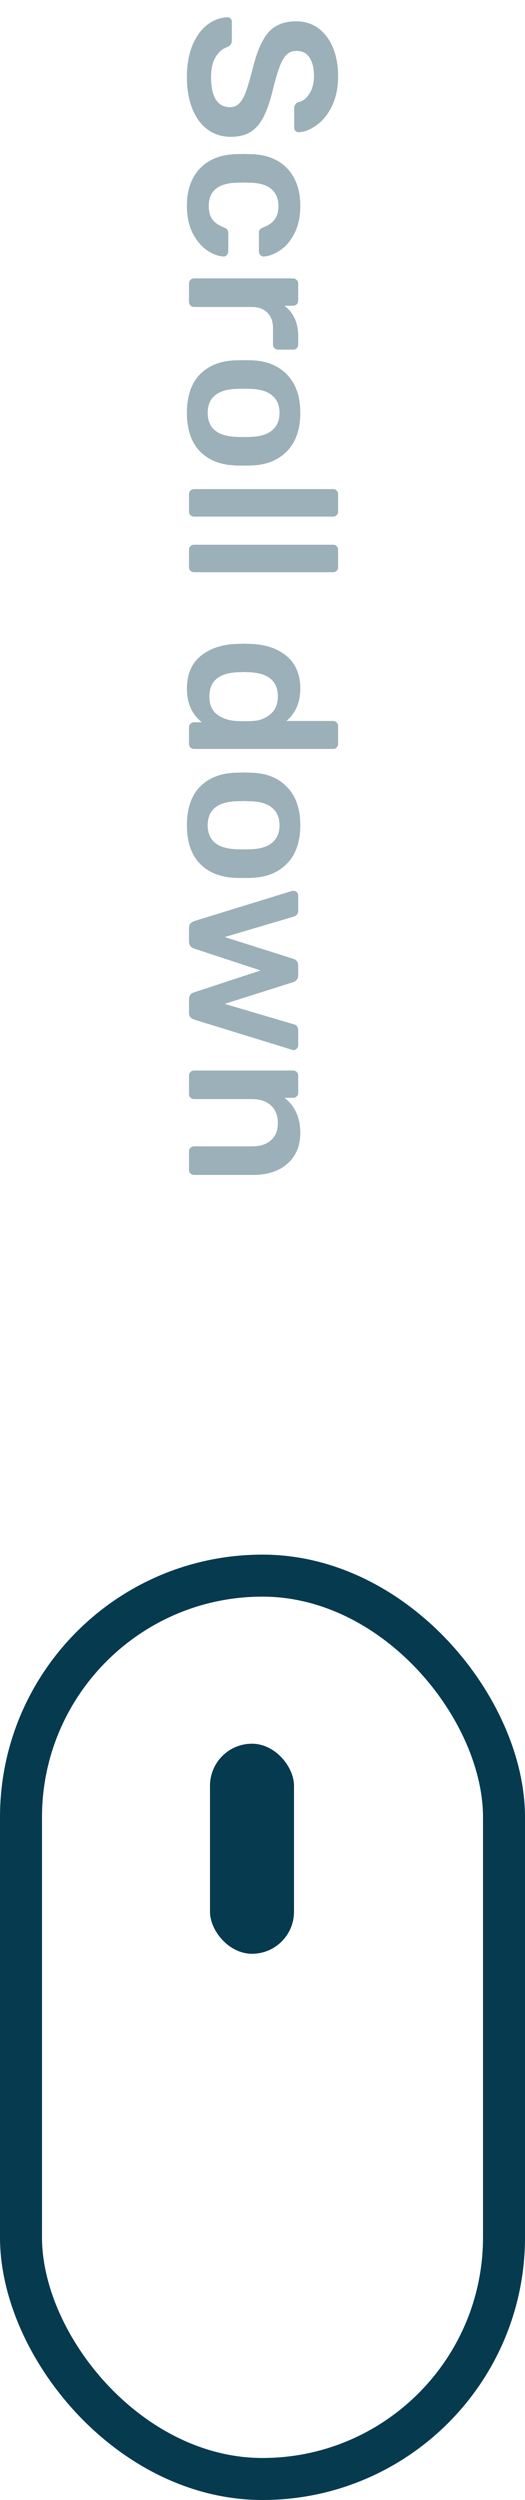 <svg width="25" height="119" viewBox="0 0 25 119" fill="none" xmlns="http://www.w3.org/2000/svg">
<path opacity="0.4" d="M8.9 3.673C8.9 3.08 8.99 2.57 9.17 2.143C9.35 1.716 9.587 1.393 9.88 1.173C10.173 0.953 10.49 0.836 10.83 0.823C10.89 0.823 10.94 0.843 10.98 0.883C11.02 0.923 11.04 0.973 11.04 1.033V1.923C11.04 2.003 11.023 2.063 10.99 2.103C10.963 2.15 10.917 2.193 10.85 2.233C10.623 2.3 10.433 2.453 10.28 2.693C10.127 2.933 10.05 3.26 10.05 3.673C10.05 4.146 10.127 4.503 10.28 4.743C10.44 4.983 10.66 5.103 10.94 5.103C11.127 5.103 11.28 5.04 11.4 4.913C11.52 4.793 11.623 4.61 11.71 4.363C11.797 4.123 11.903 3.763 12.03 3.283C12.217 2.496 12.463 1.92 12.77 1.553C13.083 1.193 13.527 1.013 14.1 1.013C14.487 1.013 14.83 1.116 15.13 1.323C15.43 1.536 15.667 1.84 15.84 2.233C16.013 2.633 16.1 3.096 16.1 3.623C16.1 4.17 16.003 4.643 15.81 5.043C15.617 5.443 15.373 5.746 15.08 5.953C14.793 6.166 14.507 6.28 14.22 6.293C14.16 6.293 14.11 6.273 14.07 6.233C14.03 6.193 14.01 6.143 14.01 6.083V5.153C14.01 5.013 14.073 4.916 14.2 4.863C14.413 4.823 14.59 4.69 14.73 4.463C14.877 4.236 14.95 3.956 14.95 3.623C14.95 3.25 14.88 2.956 14.74 2.743C14.6 2.53 14.397 2.423 14.13 2.423C13.943 2.423 13.79 2.476 13.67 2.583C13.55 2.69 13.443 2.856 13.35 3.083C13.257 3.316 13.153 3.65 13.04 4.083C12.907 4.67 12.757 5.136 12.59 5.483C12.423 5.836 12.213 6.096 11.96 6.263C11.707 6.43 11.383 6.513 10.99 6.513C10.563 6.513 10.19 6.393 9.87 6.153C9.557 5.92 9.317 5.586 9.15 5.153C8.983 4.726 8.9 4.233 8.9 3.673ZM8.9 9.789C8.9 9.056 9.103 8.469 9.51 8.029C9.917 7.596 10.48 7.366 11.2 7.339L11.6 7.329L12 7.339C12.72 7.366 13.283 7.596 13.69 8.029C14.097 8.469 14.3 9.056 14.3 9.789C14.3 10.309 14.207 10.749 14.02 11.109C13.833 11.476 13.603 11.746 13.33 11.919C13.063 12.099 12.81 12.196 12.57 12.209C12.503 12.216 12.447 12.192 12.4 12.139C12.353 12.092 12.33 12.036 12.33 11.969V11.089C12.33 11.022 12.343 10.969 12.37 10.929C12.403 10.896 12.457 10.862 12.53 10.829C12.79 10.729 12.977 10.596 13.09 10.429C13.203 10.269 13.26 10.062 13.26 9.809C13.26 9.469 13.15 9.202 12.93 9.009C12.717 8.816 12.39 8.712 11.95 8.699L11.58 8.689L11.25 8.699C10.377 8.726 9.94 9.096 9.94 9.809C9.94 10.069 9.997 10.279 10.11 10.439C10.223 10.599 10.41 10.729 10.67 10.829C10.743 10.862 10.793 10.896 10.82 10.929C10.853 10.969 10.87 11.022 10.87 11.089V11.969C10.87 12.036 10.847 12.092 10.8 12.139C10.753 12.192 10.697 12.216 10.63 12.209C10.397 12.196 10.147 12.102 9.88 11.929C9.613 11.756 9.383 11.489 9.19 11.129C8.997 10.769 8.9 10.322 8.9 9.789ZM9 13.492C9 13.425 9.023 13.368 9.07 13.322C9.117 13.275 9.173 13.252 9.24 13.252H13.95C14.017 13.252 14.073 13.275 14.12 13.322C14.173 13.368 14.2 13.425 14.2 13.492V14.302C14.2 14.375 14.177 14.435 14.13 14.482C14.083 14.528 14.023 14.552 13.95 14.552H13.54C13.753 14.712 13.917 14.912 14.03 15.152C14.143 15.399 14.2 15.678 14.2 15.992V16.402C14.2 16.475 14.177 16.532 14.13 16.572C14.09 16.619 14.033 16.642 13.96 16.642H13.24C13.173 16.642 13.117 16.619 13.07 16.572C13.023 16.532 13 16.475 13 16.402V15.622C13 15.309 12.91 15.062 12.73 14.882C12.55 14.702 12.303 14.612 11.99 14.612H9.24C9.173 14.612 9.117 14.588 9.07 14.542C9.023 14.495 9 14.435 9 14.362V13.492ZM8.9 19.653C8.9 18.873 9.1 18.27 9.5 17.843C9.907 17.417 10.46 17.187 11.16 17.153L11.6 17.143L12.04 17.153C12.733 17.187 13.283 17.42 13.69 17.853C14.097 18.287 14.3 18.887 14.3 19.653C14.3 20.42 14.097 21.02 13.69 21.453C13.283 21.887 12.733 22.12 12.04 22.153C11.96 22.16 11.813 22.163 11.6 22.163C11.387 22.163 11.24 22.16 11.16 22.153C10.46 22.12 9.907 21.89 9.5 21.463C9.1 21.037 8.9 20.433 8.9 19.653ZM9.89 19.653C9.89 20.007 10 20.28 10.22 20.473C10.447 20.667 10.777 20.773 11.21 20.793C11.277 20.8 11.407 20.803 11.6 20.803C11.793 20.803 11.923 20.8 11.99 20.793C12.423 20.773 12.75 20.667 12.97 20.473C13.197 20.28 13.31 20.007 13.31 19.653C13.31 19.3 13.197 19.027 12.97 18.833C12.75 18.64 12.423 18.533 11.99 18.513L11.6 18.503L11.21 18.513C10.777 18.533 10.447 18.64 10.22 18.833C10 19.027 9.89 19.3 9.89 19.653ZM9 23.521C9 23.455 9.023 23.398 9.07 23.351C9.117 23.305 9.173 23.281 9.24 23.281H15.86C15.933 23.281 15.99 23.305 16.03 23.351C16.077 23.398 16.1 23.455 16.1 23.521V24.351C16.1 24.425 16.077 24.481 16.03 24.521C15.99 24.568 15.933 24.591 15.86 24.591H9.24C9.173 24.591 9.117 24.568 9.07 24.521C9.023 24.481 9 24.425 9 24.351V23.521ZM9 26.168C9 26.101 9.023 26.044 9.07 25.998C9.117 25.951 9.173 25.928 9.24 25.928H15.86C15.933 25.928 15.99 25.951 16.03 25.998C16.077 26.044 16.1 26.101 16.1 26.168V26.998C16.1 27.071 16.077 27.128 16.03 27.168C15.99 27.215 15.933 27.238 15.86 27.238H9.24C9.173 27.238 9.117 27.215 9.07 27.168C9.023 27.128 9 27.071 9 26.998V26.168ZM8.9 32.779C8.9 32.106 9.117 31.59 9.55 31.23C9.983 30.869 10.56 30.676 11.28 30.649L11.61 30.64L11.93 30.649C12.63 30.669 13.2 30.86 13.64 31.22C14.08 31.586 14.3 32.106 14.3 32.779C14.3 33.426 14.08 33.94 13.64 34.319H15.86C15.933 34.319 15.99 34.343 16.03 34.389C16.077 34.436 16.1 34.493 16.1 34.559V35.41C16.1 35.483 16.077 35.539 16.03 35.58C15.99 35.626 15.933 35.65 15.86 35.65H9.24C9.173 35.65 9.117 35.626 9.07 35.58C9.023 35.539 9 35.483 9 35.41V34.62C9 34.553 9.023 34.496 9.07 34.45C9.117 34.403 9.173 34.38 9.24 34.38H9.61C9.137 33.999 8.9 33.466 8.9 32.779ZM9.97 33.15C9.97 33.536 10.093 33.823 10.34 34.01C10.587 34.196 10.89 34.3 11.25 34.319C11.33 34.326 11.46 34.33 11.64 34.33C11.813 34.33 11.94 34.326 12.02 34.319C12.353 34.306 12.637 34.2 12.87 33.999C13.11 33.806 13.23 33.523 13.23 33.15C13.23 32.429 12.787 32.046 11.9 32L11.6 31.989L11.3 32C10.413 32.046 9.97 32.429 9.97 33.15ZM8.9 39.282C8.9 38.502 9.1 37.899 9.5 37.472C9.907 37.046 10.46 36.816 11.16 36.782L11.6 36.772L12.04 36.782C12.733 36.816 13.283 37.049 13.69 37.482C14.097 37.916 14.3 38.516 14.3 39.282C14.3 40.049 14.097 40.649 13.69 41.082C13.283 41.516 12.733 41.749 12.04 41.782C11.96 41.789 11.813 41.792 11.6 41.792C11.387 41.792 11.24 41.789 11.16 41.782C10.46 41.749 9.907 41.519 9.5 41.092C9.1 40.666 8.9 40.062 8.9 39.282ZM9.89 39.282C9.89 39.636 10 39.909 10.22 40.102C10.447 40.296 10.777 40.402 11.21 40.422C11.277 40.429 11.407 40.432 11.6 40.432C11.793 40.432 11.923 40.429 11.99 40.422C12.423 40.402 12.75 40.296 12.97 40.102C13.197 39.909 13.31 39.636 13.31 39.282C13.31 38.929 13.197 38.656 12.97 38.462C12.75 38.269 12.423 38.162 11.99 38.142L11.6 38.132L11.21 38.142C10.777 38.162 10.447 38.269 10.22 38.462C10 38.656 9.89 38.929 9.89 39.282ZM9 44.174C9 44.087 9.02 44.017 9.06 43.964C9.107 43.917 9.17 43.877 9.25 43.844L13.89 42.414C13.91 42.407 13.94 42.404 13.98 42.404C14.04 42.404 14.09 42.424 14.13 42.464C14.177 42.51 14.2 42.56 14.2 42.614V43.354C14.2 43.427 14.18 43.487 14.14 43.534C14.1 43.58 14.057 43.61 14.01 43.624L10.7 44.604L13.98 45.644C14.04 45.664 14.09 45.697 14.13 45.744C14.177 45.797 14.2 45.864 14.2 45.944V46.444C14.2 46.524 14.177 46.587 14.13 46.634C14.09 46.687 14.04 46.724 13.98 46.744L10.7 47.784L14.01 48.764C14.057 48.77 14.1 48.797 14.14 48.844C14.18 48.897 14.2 48.957 14.2 49.024V49.764C14.2 49.824 14.177 49.874 14.13 49.914C14.09 49.96 14.04 49.984 13.98 49.984L13.89 49.964L9.25 48.534C9.17 48.507 9.107 48.467 9.06 48.414C9.02 48.367 9 48.3 9 48.214V47.564C9 47.39 9.083 47.28 9.25 47.234L12.41 46.194L9.25 45.154C9.083 45.1 9 44.987 9 44.814V44.174ZM9 51.197C9 51.13 9.023 51.074 9.07 51.027C9.117 50.98 9.173 50.957 9.24 50.957H13.96C14.027 50.957 14.083 50.98 14.13 51.027C14.177 51.074 14.2 51.13 14.2 51.197V52.017C14.2 52.084 14.177 52.14 14.13 52.187C14.083 52.233 14.027 52.257 13.96 52.257H13.55C14.05 52.65 14.3 53.207 14.3 53.927C14.3 54.54 14.097 55.027 13.69 55.387C13.29 55.747 12.743 55.927 12.05 55.927H9.24C9.173 55.927 9.117 55.904 9.07 55.857C9.023 55.817 9 55.76 9 55.687V54.807C9 54.74 9.023 54.684 9.07 54.637C9.117 54.59 9.173 54.567 9.24 54.567H11.99C12.383 54.567 12.687 54.47 12.9 54.277C13.12 54.09 13.23 53.817 13.23 53.457C13.23 53.103 13.12 52.824 12.9 52.617C12.68 52.417 12.377 52.317 11.99 52.317H9.24C9.173 52.317 9.117 52.294 9.07 52.247C9.023 52.207 9 52.15 9 52.077V51.197Z" fill="#063A4F"/>
<rect x="1" y="75" width="23" height="43" rx="11.5" stroke="#063A4F" stroke-width="2"/>
<rect x="10" y="83" width="4" height="10" rx="2" fill="#063A4F"/>
</svg>
